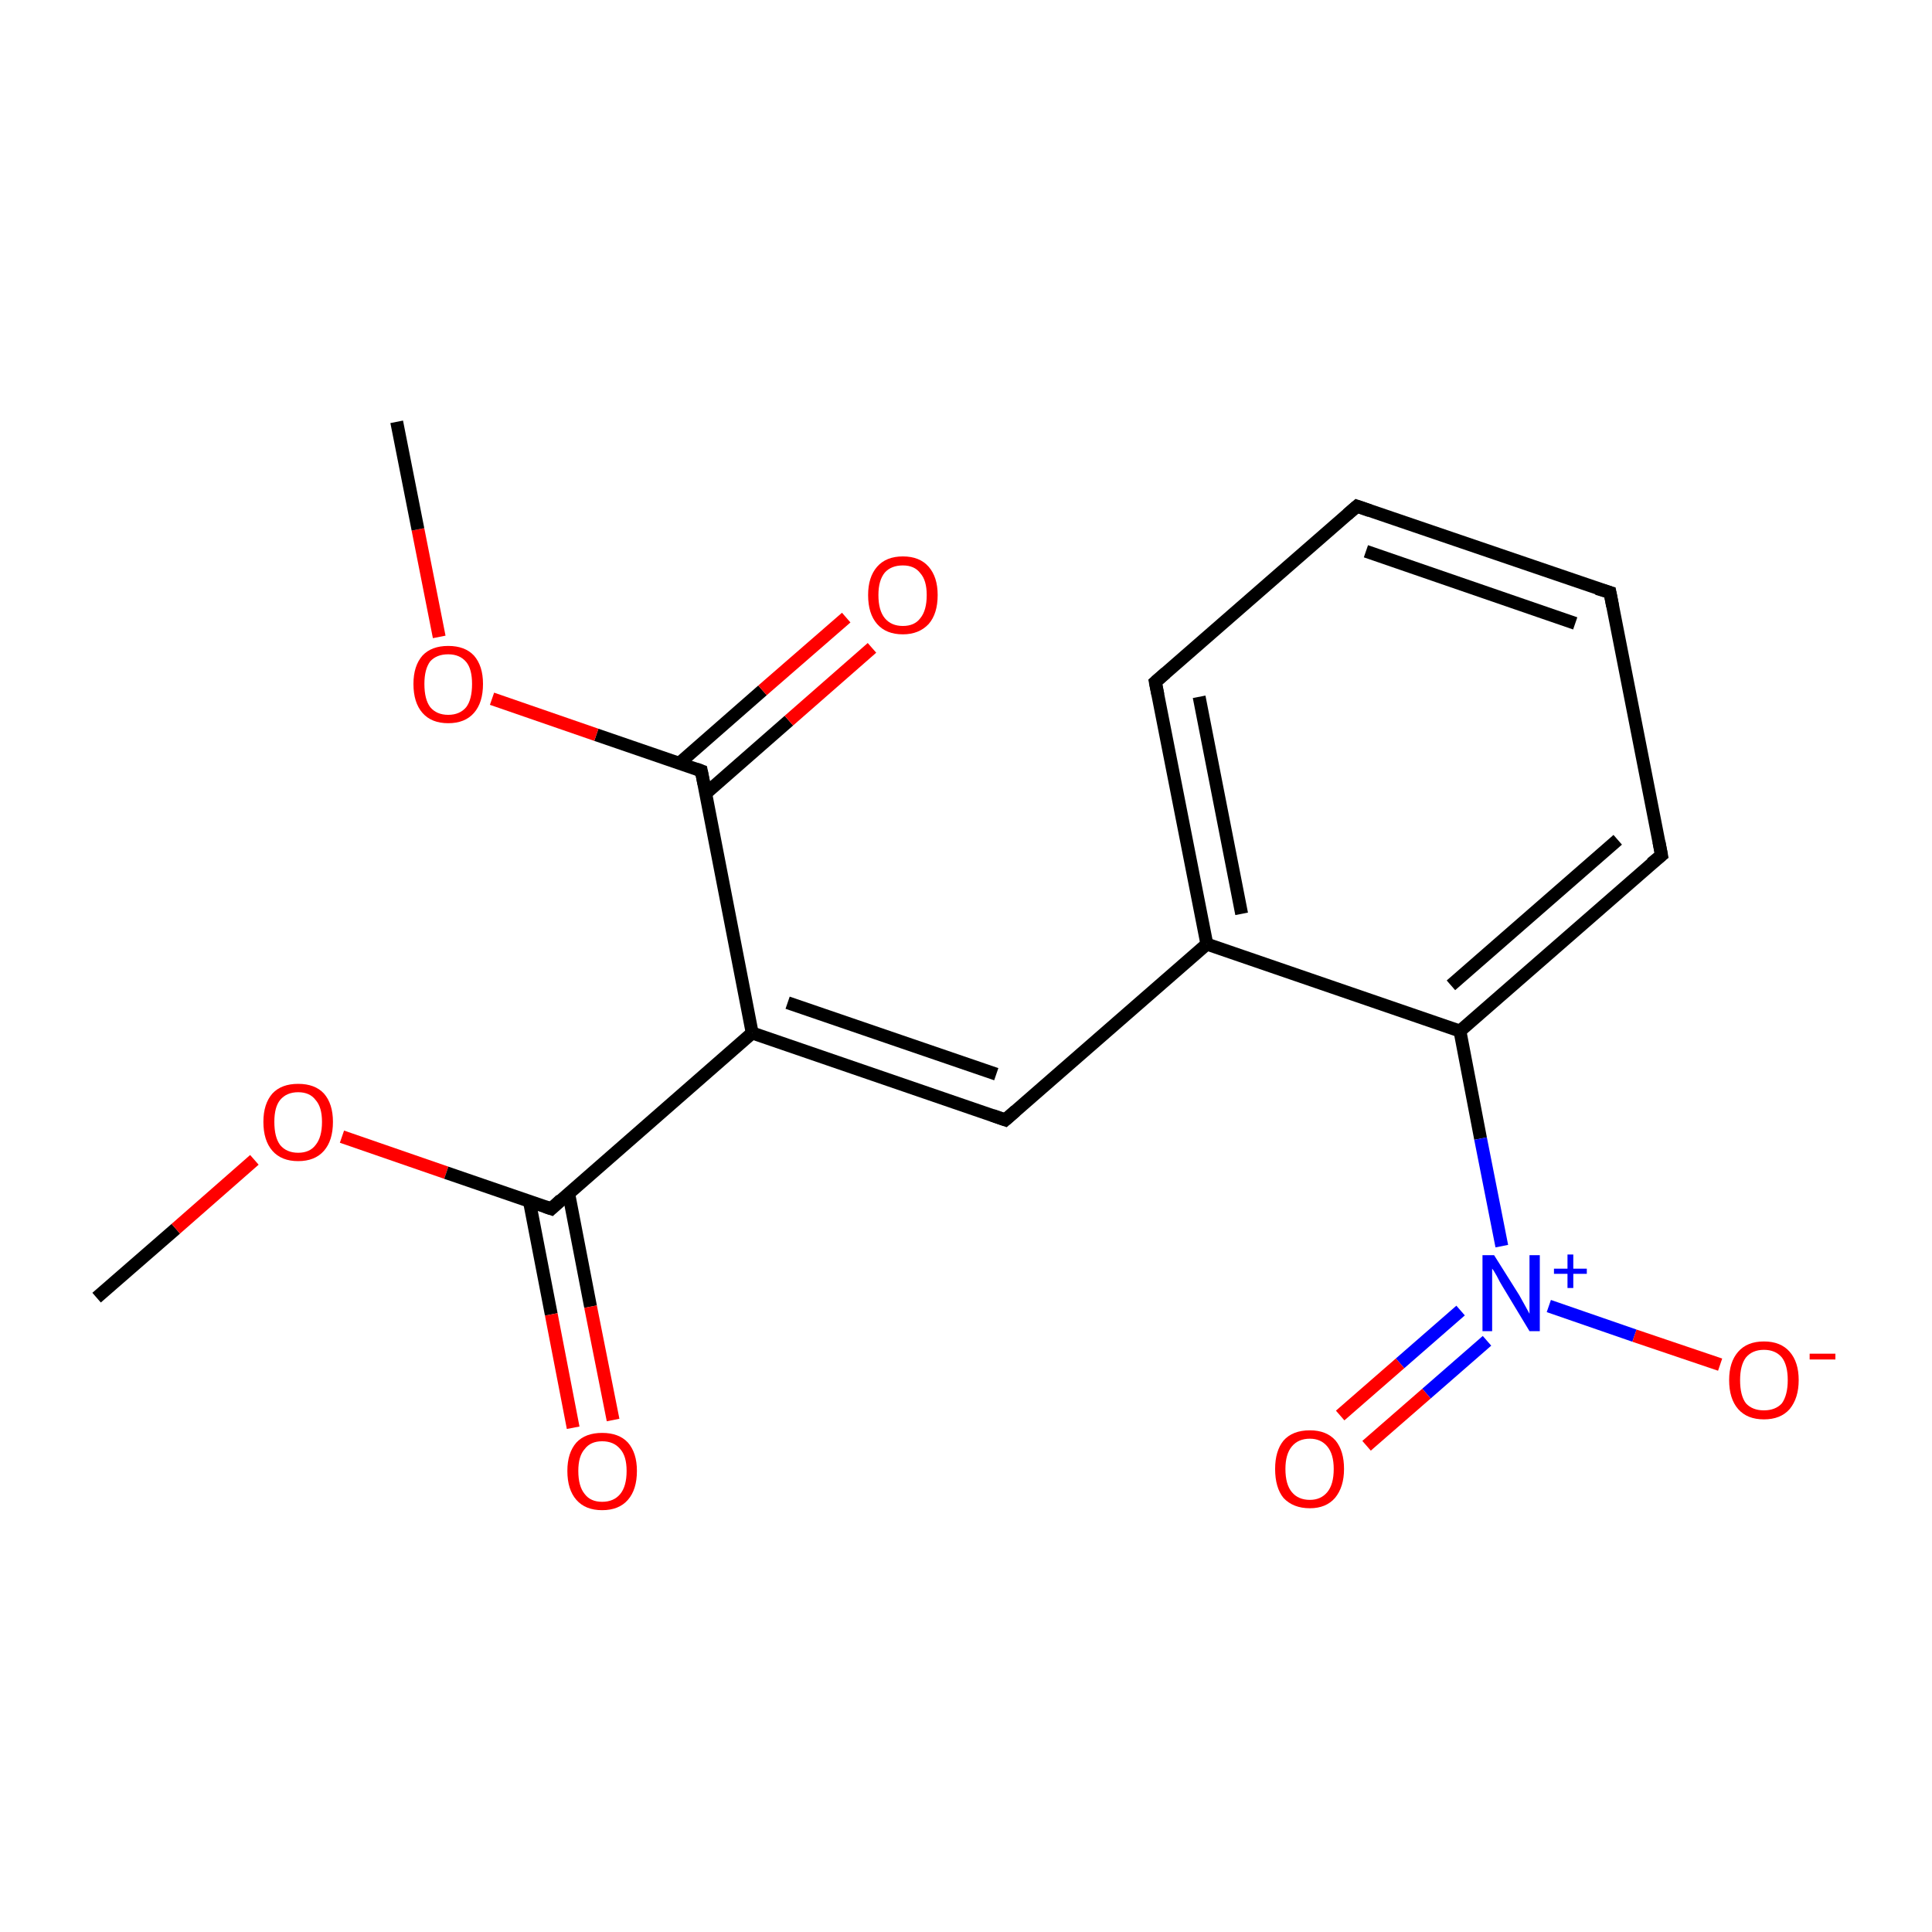 <?xml version='1.0' encoding='iso-8859-1'?>
<svg version='1.1' baseProfile='full'
              xmlns='http://www.w3.org/2000/svg'
                      xmlns:rdkit='http://www.rdkit.org/xml'
                      xmlns:xlink='http://www.w3.org/1999/xlink'
                  xml:space='preserve'
width='300px' height='300px' viewBox='0 0 300 300'>
<!-- END OF HEADER -->
<rect style='opacity:1.0;fill:#FFFFFF;stroke:none' width='300.0' height='300.0' x='0.0' y='0.0'> </rect>
<path class='bond-0 atom-0 atom-1' d='M 15.0,201.5 L 27.3,190.8' style='fill:none;fill-rule:evenodd;stroke:#000000;stroke-width:2.0px;stroke-linecap:butt;stroke-linejoin:miter;stroke-opacity:1' />
<path class='bond-0 atom-0 atom-1' d='M 27.3,190.8 L 39.5,180.1' style='fill:none;fill-rule:evenodd;stroke:#FF0000;stroke-width:2.0px;stroke-linecap:butt;stroke-linejoin:miter;stroke-opacity:1' />
<path class='bond-1 atom-1 atom-2' d='M 53.1,176.5 L 69.3,182.1' style='fill:none;fill-rule:evenodd;stroke:#FF0000;stroke-width:2.0px;stroke-linecap:butt;stroke-linejoin:miter;stroke-opacity:1' />
<path class='bond-1 atom-1 atom-2' d='M 69.3,182.1 L 85.6,187.7' style='fill:none;fill-rule:evenodd;stroke:#000000;stroke-width:2.0px;stroke-linecap:butt;stroke-linejoin:miter;stroke-opacity:1' />
<path class='bond-2 atom-2 atom-3' d='M 82.2,186.5 L 85.6,204.1' style='fill:none;fill-rule:evenodd;stroke:#000000;stroke-width:2.0px;stroke-linecap:butt;stroke-linejoin:miter;stroke-opacity:1' />
<path class='bond-2 atom-2 atom-3' d='M 85.6,204.1 L 89.0,221.7' style='fill:none;fill-rule:evenodd;stroke:#FF0000;stroke-width:2.0px;stroke-linecap:butt;stroke-linejoin:miter;stroke-opacity:1' />
<path class='bond-2 atom-2 atom-3' d='M 88.3,185.3 L 91.7,202.9' style='fill:none;fill-rule:evenodd;stroke:#000000;stroke-width:2.0px;stroke-linecap:butt;stroke-linejoin:miter;stroke-opacity:1' />
<path class='bond-2 atom-2 atom-3' d='M 91.7,202.9 L 95.2,220.5' style='fill:none;fill-rule:evenodd;stroke:#FF0000;stroke-width:2.0px;stroke-linecap:butt;stroke-linejoin:miter;stroke-opacity:1' />
<path class='bond-3 atom-2 atom-4' d='M 85.6,187.7 L 116.8,160.4' style='fill:none;fill-rule:evenodd;stroke:#000000;stroke-width:2.0px;stroke-linecap:butt;stroke-linejoin:miter;stroke-opacity:1' />
<path class='bond-4 atom-4 atom-5' d='M 116.8,160.4 L 156.1,173.9' style='fill:none;fill-rule:evenodd;stroke:#000000;stroke-width:2.0px;stroke-linecap:butt;stroke-linejoin:miter;stroke-opacity:1' />
<path class='bond-4 atom-4 atom-5' d='M 122.3,155.7 L 154.7,166.8' style='fill:none;fill-rule:evenodd;stroke:#000000;stroke-width:2.0px;stroke-linecap:butt;stroke-linejoin:miter;stroke-opacity:1' />
<path class='bond-5 atom-5 atom-6' d='M 156.1,173.9 L 187.4,146.6' style='fill:none;fill-rule:evenodd;stroke:#000000;stroke-width:2.0px;stroke-linecap:butt;stroke-linejoin:miter;stroke-opacity:1' />
<path class='bond-6 atom-6 atom-7' d='M 187.4,146.6 L 179.4,105.9' style='fill:none;fill-rule:evenodd;stroke:#000000;stroke-width:2.0px;stroke-linecap:butt;stroke-linejoin:miter;stroke-opacity:1' />
<path class='bond-6 atom-6 atom-7' d='M 192.8,141.9 L 186.2,108.2' style='fill:none;fill-rule:evenodd;stroke:#000000;stroke-width:2.0px;stroke-linecap:butt;stroke-linejoin:miter;stroke-opacity:1' />
<path class='bond-7 atom-7 atom-8' d='M 179.4,105.9 L 210.7,78.6' style='fill:none;fill-rule:evenodd;stroke:#000000;stroke-width:2.0px;stroke-linecap:butt;stroke-linejoin:miter;stroke-opacity:1' />
<path class='bond-8 atom-8 atom-9' d='M 210.7,78.6 L 250.0,92.0' style='fill:none;fill-rule:evenodd;stroke:#000000;stroke-width:2.0px;stroke-linecap:butt;stroke-linejoin:miter;stroke-opacity:1' />
<path class='bond-8 atom-8 atom-9' d='M 212.1,85.6 L 244.6,96.8' style='fill:none;fill-rule:evenodd;stroke:#000000;stroke-width:2.0px;stroke-linecap:butt;stroke-linejoin:miter;stroke-opacity:1' />
<path class='bond-9 atom-9 atom-10' d='M 250.0,92.0 L 258.0,132.8' style='fill:none;fill-rule:evenodd;stroke:#000000;stroke-width:2.0px;stroke-linecap:butt;stroke-linejoin:miter;stroke-opacity:1' />
<path class='bond-10 atom-10 atom-11' d='M 258.0,132.8 L 226.7,160.1' style='fill:none;fill-rule:evenodd;stroke:#000000;stroke-width:2.0px;stroke-linecap:butt;stroke-linejoin:miter;stroke-opacity:1' />
<path class='bond-10 atom-10 atom-11' d='M 251.2,130.4 L 225.3,153.0' style='fill:none;fill-rule:evenodd;stroke:#000000;stroke-width:2.0px;stroke-linecap:butt;stroke-linejoin:miter;stroke-opacity:1' />
<path class='bond-11 atom-11 atom-12' d='M 226.7,160.1 L 229.9,176.8' style='fill:none;fill-rule:evenodd;stroke:#000000;stroke-width:2.0px;stroke-linecap:butt;stroke-linejoin:miter;stroke-opacity:1' />
<path class='bond-11 atom-11 atom-12' d='M 229.9,176.8 L 233.2,193.5' style='fill:none;fill-rule:evenodd;stroke:#0000FF;stroke-width:2.0px;stroke-linecap:butt;stroke-linejoin:miter;stroke-opacity:1' />
<path class='bond-12 atom-12 atom-13' d='M 226.8,203.5 L 217.4,211.7' style='fill:none;fill-rule:evenodd;stroke:#0000FF;stroke-width:2.0px;stroke-linecap:butt;stroke-linejoin:miter;stroke-opacity:1' />
<path class='bond-12 atom-12 atom-13' d='M 217.4,211.7 L 208.1,219.8' style='fill:none;fill-rule:evenodd;stroke:#FF0000;stroke-width:2.0px;stroke-linecap:butt;stroke-linejoin:miter;stroke-opacity:1' />
<path class='bond-12 atom-12 atom-13' d='M 230.9,208.2 L 221.5,216.4' style='fill:none;fill-rule:evenodd;stroke:#0000FF;stroke-width:2.0px;stroke-linecap:butt;stroke-linejoin:miter;stroke-opacity:1' />
<path class='bond-12 atom-12 atom-13' d='M 221.5,216.4 L 212.2,224.5' style='fill:none;fill-rule:evenodd;stroke:#FF0000;stroke-width:2.0px;stroke-linecap:butt;stroke-linejoin:miter;stroke-opacity:1' />
<path class='bond-13 atom-12 atom-14' d='M 240.5,202.8 L 253.8,207.4' style='fill:none;fill-rule:evenodd;stroke:#0000FF;stroke-width:2.0px;stroke-linecap:butt;stroke-linejoin:miter;stroke-opacity:1' />
<path class='bond-13 atom-12 atom-14' d='M 253.8,207.4 L 267.1,211.9' style='fill:none;fill-rule:evenodd;stroke:#FF0000;stroke-width:2.0px;stroke-linecap:butt;stroke-linejoin:miter;stroke-opacity:1' />
<path class='bond-14 atom-4 atom-15' d='M 116.8,160.4 L 108.9,119.7' style='fill:none;fill-rule:evenodd;stroke:#000000;stroke-width:2.0px;stroke-linecap:butt;stroke-linejoin:miter;stroke-opacity:1' />
<path class='bond-15 atom-15 atom-16' d='M 109.6,123.2 L 122.5,111.9' style='fill:none;fill-rule:evenodd;stroke:#000000;stroke-width:2.0px;stroke-linecap:butt;stroke-linejoin:miter;stroke-opacity:1' />
<path class='bond-15 atom-15 atom-16' d='M 122.5,111.9 L 135.4,100.6' style='fill:none;fill-rule:evenodd;stroke:#FF0000;stroke-width:2.0px;stroke-linecap:butt;stroke-linejoin:miter;stroke-opacity:1' />
<path class='bond-15 atom-15 atom-16' d='M 105.5,118.5 L 118.4,107.2' style='fill:none;fill-rule:evenodd;stroke:#000000;stroke-width:2.0px;stroke-linecap:butt;stroke-linejoin:miter;stroke-opacity:1' />
<path class='bond-15 atom-15 atom-16' d='M 118.4,107.2 L 131.4,95.9' style='fill:none;fill-rule:evenodd;stroke:#FF0000;stroke-width:2.0px;stroke-linecap:butt;stroke-linejoin:miter;stroke-opacity:1' />
<path class='bond-16 atom-15 atom-17' d='M 108.9,119.7 L 92.6,114.1' style='fill:none;fill-rule:evenodd;stroke:#000000;stroke-width:2.0px;stroke-linecap:butt;stroke-linejoin:miter;stroke-opacity:1' />
<path class='bond-16 atom-15 atom-17' d='M 92.6,114.1 L 76.4,108.5' style='fill:none;fill-rule:evenodd;stroke:#FF0000;stroke-width:2.0px;stroke-linecap:butt;stroke-linejoin:miter;stroke-opacity:1' />
<path class='bond-17 atom-17 atom-18' d='M 68.2,98.9 L 64.9,82.2' style='fill:none;fill-rule:evenodd;stroke:#FF0000;stroke-width:2.0px;stroke-linecap:butt;stroke-linejoin:miter;stroke-opacity:1' />
<path class='bond-17 atom-17 atom-18' d='M 64.9,82.2 L 61.6,65.5' style='fill:none;fill-rule:evenodd;stroke:#000000;stroke-width:2.0px;stroke-linecap:butt;stroke-linejoin:miter;stroke-opacity:1' />
<path class='bond-18 atom-11 atom-6' d='M 226.7,160.1 L 187.4,146.6' style='fill:none;fill-rule:evenodd;stroke:#000000;stroke-width:2.0px;stroke-linecap:butt;stroke-linejoin:miter;stroke-opacity:1' />
<path d='M 84.7,187.4 L 85.6,187.7 L 87.1,186.3' style='fill:none;stroke:#000000;stroke-width:2.0px;stroke-linecap:butt;stroke-linejoin:miter;stroke-miterlimit:10;stroke-opacity:1;' />
<path d='M 154.1,173.2 L 156.1,173.9 L 157.7,172.5' style='fill:none;stroke:#000000;stroke-width:2.0px;stroke-linecap:butt;stroke-linejoin:miter;stroke-miterlimit:10;stroke-opacity:1;' />
<path d='M 179.8,107.9 L 179.4,105.9 L 181.0,104.5' style='fill:none;stroke:#000000;stroke-width:2.0px;stroke-linecap:butt;stroke-linejoin:miter;stroke-miterlimit:10;stroke-opacity:1;' />
<path d='M 209.2,79.9 L 210.7,78.6 L 212.7,79.3' style='fill:none;stroke:#000000;stroke-width:2.0px;stroke-linecap:butt;stroke-linejoin:miter;stroke-miterlimit:10;stroke-opacity:1;' />
<path d='M 248.0,91.4 L 250.0,92.0 L 250.4,94.1' style='fill:none;stroke:#000000;stroke-width:2.0px;stroke-linecap:butt;stroke-linejoin:miter;stroke-miterlimit:10;stroke-opacity:1;' />
<path d='M 257.6,130.7 L 258.0,132.8 L 256.4,134.1' style='fill:none;stroke:#000000;stroke-width:2.0px;stroke-linecap:butt;stroke-linejoin:miter;stroke-miterlimit:10;stroke-opacity:1;' />
<path d='M 109.3,121.7 L 108.9,119.7 L 108.1,119.4' style='fill:none;stroke:#000000;stroke-width:2.0px;stroke-linecap:butt;stroke-linejoin:miter;stroke-miterlimit:10;stroke-opacity:1;' />
<path class='atom-1' d='M 40.9 174.2
Q 40.9 171.4, 42.3 169.8
Q 43.7 168.3, 46.3 168.3
Q 48.9 168.3, 50.3 169.8
Q 51.7 171.4, 51.7 174.2
Q 51.7 177.1, 50.3 178.7
Q 48.9 180.3, 46.3 180.3
Q 43.7 180.3, 42.3 178.7
Q 40.9 177.1, 40.9 174.2
M 46.3 179.0
Q 48.1 179.0, 49.0 177.8
Q 50.0 176.6, 50.0 174.2
Q 50.0 171.9, 49.0 170.8
Q 48.1 169.6, 46.3 169.6
Q 44.5 169.6, 43.5 170.8
Q 42.6 171.9, 42.6 174.2
Q 42.6 176.6, 43.5 177.8
Q 44.5 179.0, 46.3 179.0
' fill='#FF0000'/>
<path class='atom-3' d='M 88.1 228.4
Q 88.1 225.6, 89.5 224.0
Q 90.9 222.5, 93.5 222.5
Q 96.1 222.5, 97.5 224.0
Q 98.9 225.6, 98.9 228.4
Q 98.9 231.3, 97.5 232.9
Q 96.1 234.5, 93.5 234.5
Q 90.9 234.5, 89.5 232.9
Q 88.1 231.3, 88.1 228.4
M 93.5 233.2
Q 95.3 233.2, 96.3 232.0
Q 97.3 230.8, 97.3 228.4
Q 97.3 226.1, 96.3 225.0
Q 95.3 223.8, 93.5 223.8
Q 91.7 223.8, 90.8 225.0
Q 89.8 226.1, 89.8 228.4
Q 89.8 230.8, 90.8 232.0
Q 91.7 233.2, 93.5 233.2
' fill='#FF0000'/>
<path class='atom-12' d='M 232.0 194.9
L 235.9 201.1
Q 236.3 201.8, 236.9 202.9
Q 237.5 204.0, 237.5 204.0
L 237.5 194.9
L 239.1 194.9
L 239.1 206.7
L 237.5 206.7
L 233.4 199.9
Q 232.9 199.1, 232.4 198.1
Q 231.9 197.2, 231.7 197.0
L 231.7 206.7
L 230.2 206.7
L 230.2 194.9
L 232.0 194.9
' fill='#0000FF'/>
<path class='atom-12' d='M 241.3 197.0
L 243.4 197.0
L 243.4 194.8
L 244.3 194.8
L 244.3 197.0
L 246.4 197.0
L 246.4 197.8
L 244.3 197.8
L 244.3 200.0
L 243.4 200.0
L 243.4 197.8
L 241.3 197.8
L 241.3 197.0
' fill='#0000FF'/>
<path class='atom-13' d='M 198.0 228.1
Q 198.0 225.3, 199.3 223.7
Q 200.7 222.1, 203.4 222.1
Q 206.0 222.1, 207.4 223.7
Q 208.7 225.3, 208.7 228.1
Q 208.7 230.9, 207.3 232.6
Q 205.9 234.2, 203.4 234.2
Q 200.8 234.2, 199.3 232.6
Q 198.0 231.0, 198.0 228.1
M 203.4 232.9
Q 205.1 232.9, 206.1 231.7
Q 207.1 230.5, 207.1 228.1
Q 207.1 225.8, 206.1 224.6
Q 205.1 223.4, 203.4 223.4
Q 201.6 223.4, 200.6 224.6
Q 199.6 225.8, 199.6 228.1
Q 199.6 230.5, 200.6 231.7
Q 201.6 232.9, 203.4 232.9
' fill='#FF0000'/>
<path class='atom-14' d='M 268.5 214.3
Q 268.5 211.5, 269.9 209.9
Q 271.3 208.3, 273.9 208.3
Q 276.5 208.3, 277.9 209.9
Q 279.3 211.5, 279.3 214.3
Q 279.3 217.1, 277.9 218.8
Q 276.5 220.4, 273.9 220.4
Q 271.3 220.4, 269.9 218.8
Q 268.5 217.2, 268.5 214.3
M 273.9 219.0
Q 275.7 219.0, 276.7 217.9
Q 277.6 216.6, 277.6 214.3
Q 277.6 212.0, 276.7 210.8
Q 275.7 209.6, 273.9 209.6
Q 272.1 209.6, 271.1 210.8
Q 270.2 212.0, 270.2 214.3
Q 270.2 216.7, 271.1 217.9
Q 272.1 219.0, 273.9 219.0
' fill='#FF0000'/>
<path class='atom-14' d='M 281.0 210.2
L 285.0 210.2
L 285.0 211.1
L 281.0 211.1
L 281.0 210.2
' fill='#FF0000'/>
<path class='atom-16' d='M 134.8 92.4
Q 134.8 89.6, 136.2 88.0
Q 137.6 86.4, 140.2 86.4
Q 142.8 86.4, 144.2 88.0
Q 145.6 89.6, 145.6 92.4
Q 145.6 95.3, 144.2 96.9
Q 142.7 98.5, 140.2 98.5
Q 137.6 98.5, 136.2 96.9
Q 134.8 95.3, 134.8 92.4
M 140.2 97.2
Q 142.0 97.2, 142.9 96.0
Q 143.9 94.8, 143.9 92.4
Q 143.9 90.1, 142.9 89.0
Q 142.0 87.8, 140.2 87.8
Q 138.4 87.8, 137.4 88.9
Q 136.4 90.1, 136.4 92.4
Q 136.4 94.8, 137.4 96.0
Q 138.4 97.2, 140.2 97.2
' fill='#FF0000'/>
<path class='atom-17' d='M 64.2 106.2
Q 64.2 103.4, 65.6 101.8
Q 67.0 100.3, 69.6 100.3
Q 72.2 100.3, 73.6 101.8
Q 75.0 103.4, 75.0 106.2
Q 75.0 109.1, 73.6 110.7
Q 72.2 112.3, 69.6 112.3
Q 67.0 112.3, 65.6 110.7
Q 64.2 109.1, 64.2 106.2
M 69.6 111.0
Q 71.4 111.0, 72.4 109.8
Q 73.3 108.6, 73.3 106.2
Q 73.3 103.9, 72.4 102.8
Q 71.4 101.6, 69.6 101.6
Q 67.8 101.6, 66.8 102.7
Q 65.9 103.9, 65.9 106.2
Q 65.9 108.6, 66.8 109.8
Q 67.8 111.0, 69.6 111.0
' fill='#FF0000'/>
</svg>

